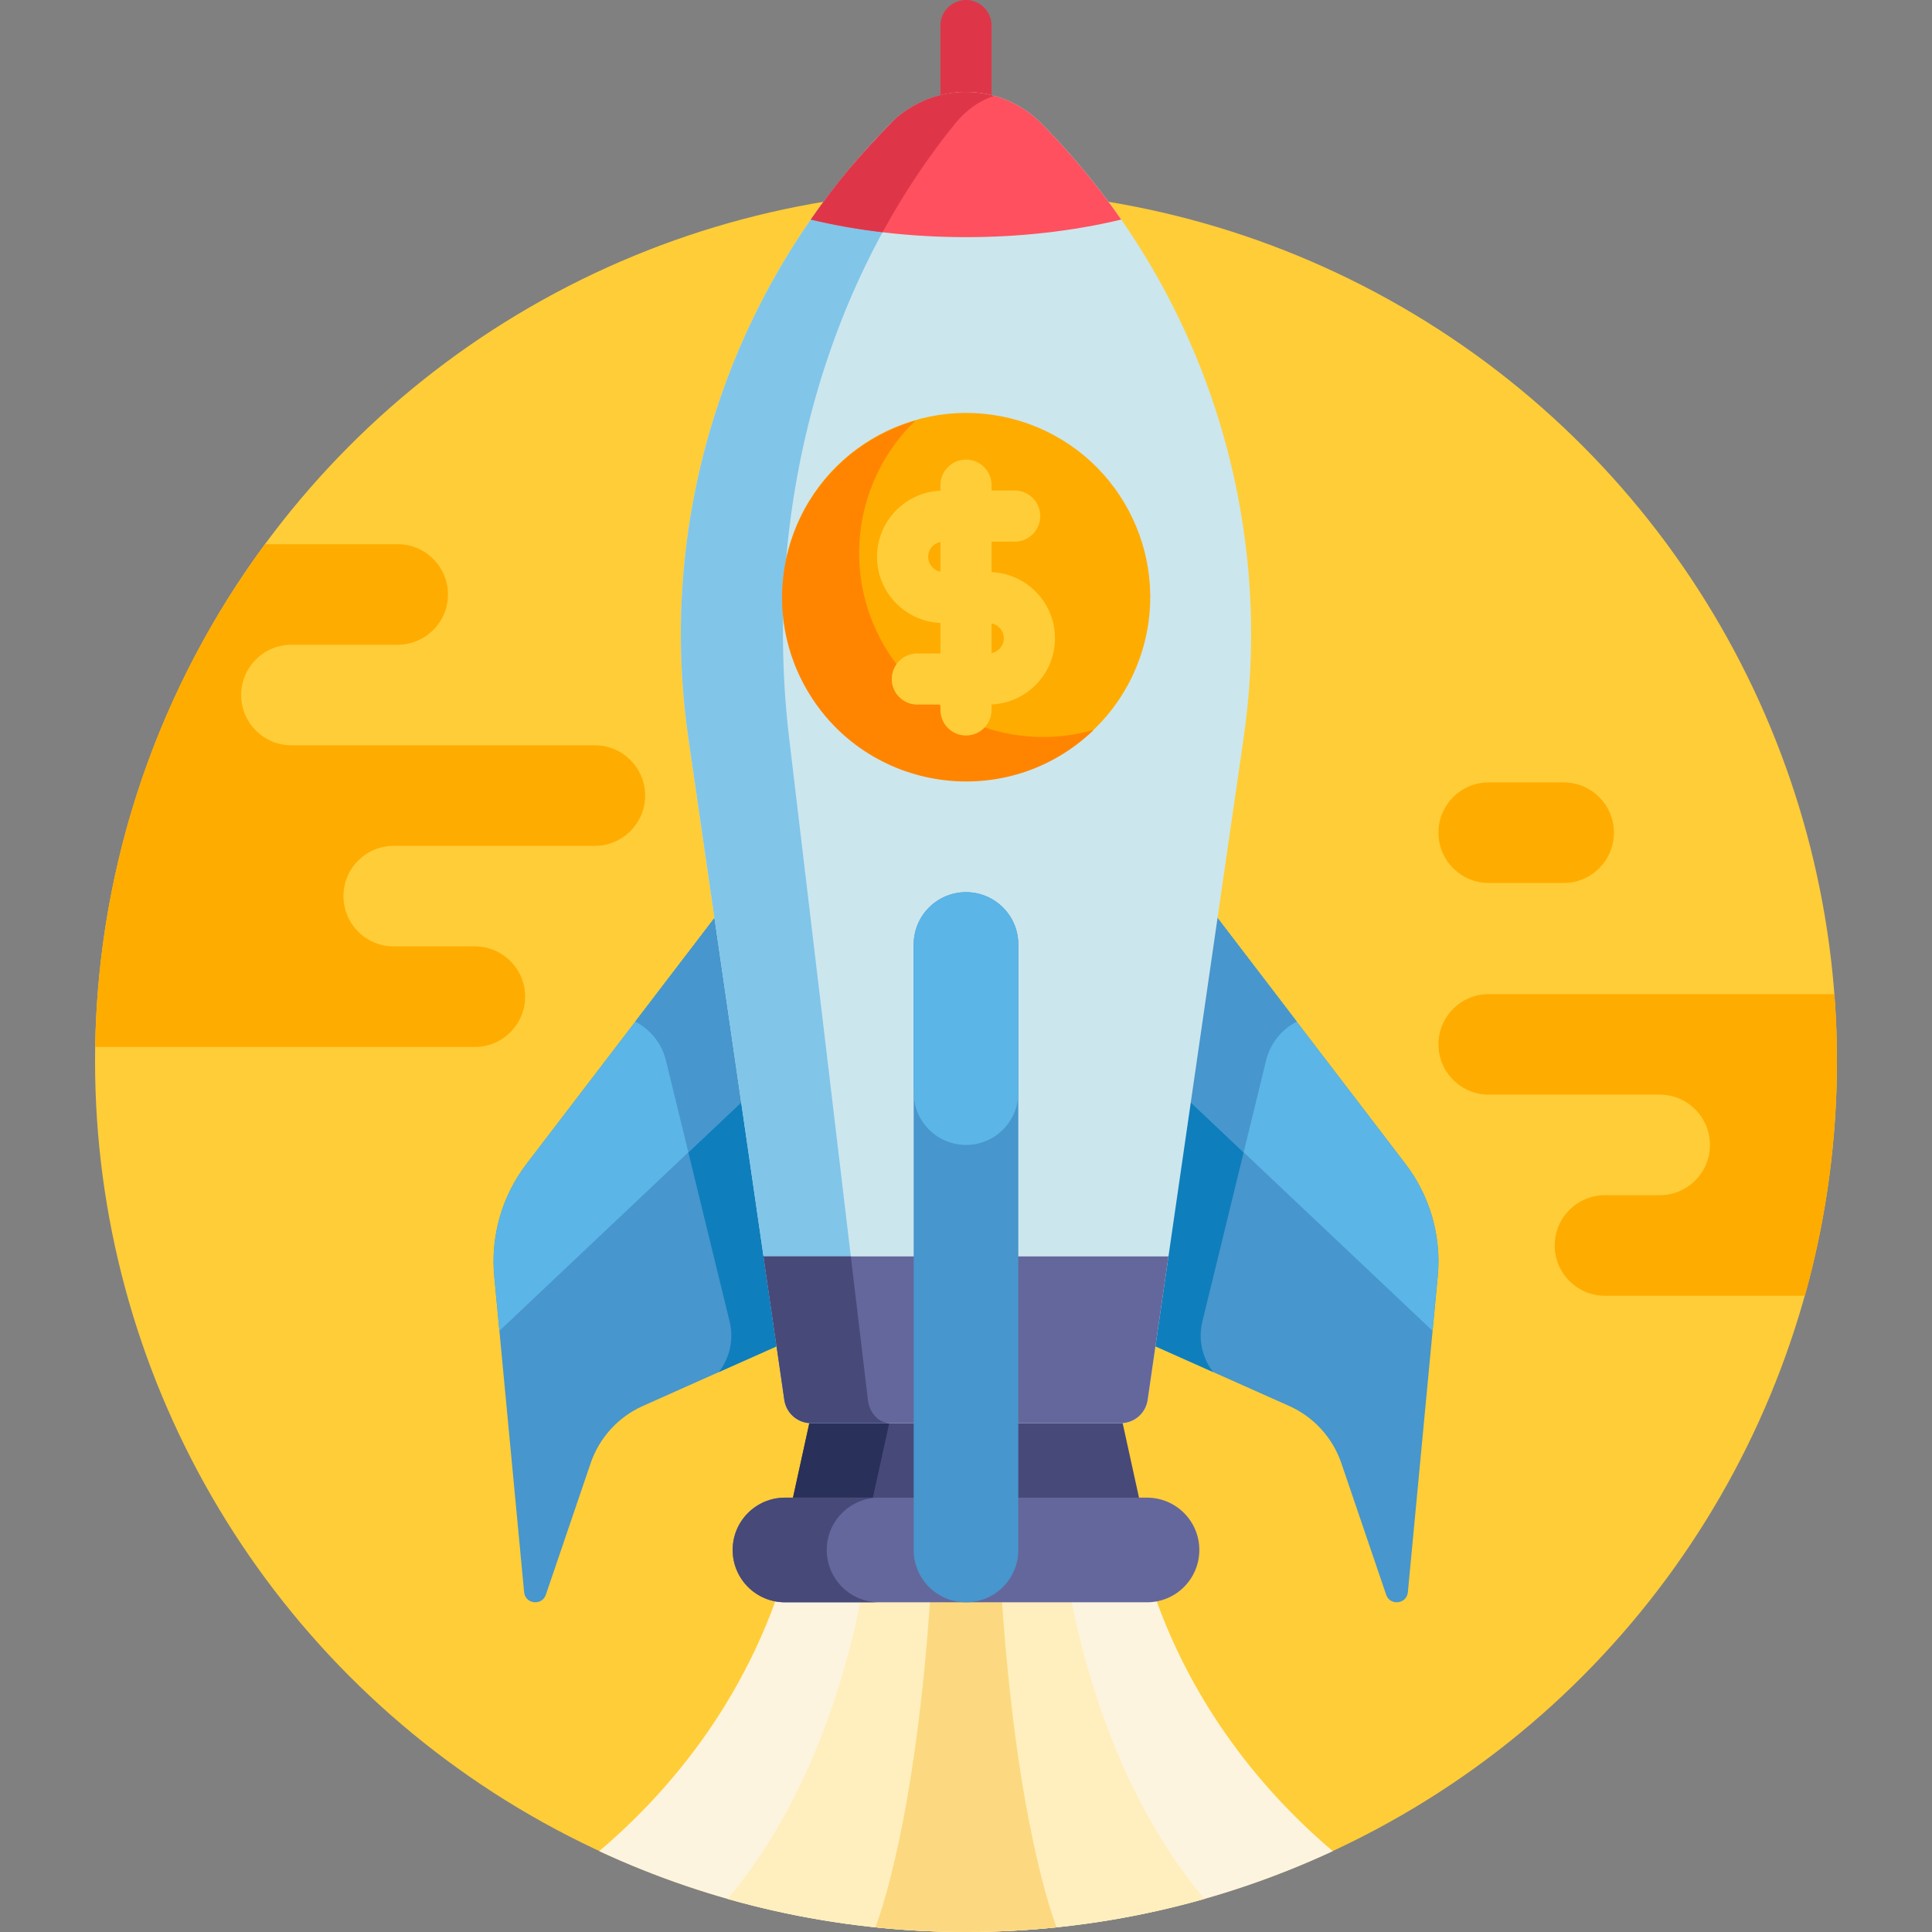 <svg id="Layer_1" enable-background="new 0 0 512 512" height="512" viewBox="0 0 512 512" width="512" xmlns="http://www.w3.org/2000/svg"><rect x="0" y="0" width="512" height="512" fill="#808080" stroke="none"/><g><circle cx="256" cy="281.188" fill="#ffcd38" r="230.812"/><path d="m190.864 241.313-51.337 67.147c-6.501 8.503-9.553 19.147-8.545 29.802l7.915 83.675c.301 3.181 4.728 3.701 5.758.677l11.866-34.839c2.307-6.773 7.332-12.279 13.867-15.193l37.108-16.548z" fill="#4796cd"/><path d="m193.362 350.216-16.885-69.191c-1.124-4.605-4.192-8.242-8.112-10.283l22.5-29.429 16.632 114.721-16.971 7.567c2.813-3.685 4.014-8.557 2.836-13.385z" fill="#0f7ebc"/><path d="m190.864 241.313-51.337 67.147c-6.501 8.503-9.553 19.147-8.545 29.802l1.365 14.435 65.666-62.072z" fill="#5bb5e7"/><path d="m168.364 270.742 22.5-29.429 7.149 49.313-15.597 14.743-5.941-24.343c-1.122-4.606-4.19-8.243-8.111-10.284z" fill="#4796cd"/><path d="m302.273 410.757c-11.192 0-81.28 0-92.547 0-9.967 37.947-32.012 63.756-50.933 79.817 29.546 13.74 62.477 21.426 97.207 21.426s67.661-7.685 97.206-21.425c-18.92-16.062-40.966-41.871-50.933-79.818z" fill="#fcf4de"/><path d="m281.611 410.757c-16.3 0-34.922 0-51.222 0-7.312 50.298-26.37 79.279-37.576 92.487 20.081 5.703 41.277 8.756 63.187 8.756s43.106-3.053 63.187-8.756c-11.206-13.208-30.264-42.188-37.576-92.487z" fill="#ffefbe"/><path d="m264.737 410.757c-6.112 0-11.363 0-17.475 0-3.196 64.439-12.968 93.885-15.259 100.006 7.888.815 15.893 1.237 23.997 1.237s16.108-.422 23.997-1.237c-2.291-6.121-12.063-35.566-15.26-100.006z" fill="#fcd981"/><path d="m302.273 398.828-5.253-23.943c-9.952 0-72.052 0-82.04 0l-5.254 23.943z" fill="#474979"/><path d="m214.98 374.885-5.254 23.943h21.167l5.254-23.943c-9.987 0-18.075 0-21.167 0z" fill="#293059"/><path d="m256 55.234c-3.742 0-6.776-3.033-6.776-6.776v-41.682c0-3.743 3.034-6.776 6.776-6.776s6.776 3.033 6.776 6.776v41.682c0 3.743-3.034 6.776-6.776 6.776z" fill="#de3648"/><path d="m321.136 241.313 51.337 67.147c6.501 8.503 9.553 19.147 8.545 29.802l-7.915 83.675c-.301 3.181-4.728 3.701-5.758.677l-11.865-34.839c-2.307-6.773-7.332-12.279-13.867-15.193l-37.108-16.548z" fill="#4796cd"/><path d="m318.638 350.216 16.885-69.191c1.124-4.605 4.192-8.242 8.112-10.283l-22.5-29.429-16.632 114.721 16.971 7.567c-2.813-3.685-4.014-8.557-2.836-13.385z" fill="#0f7ebc"/><path d="m321.136 241.313 51.337 67.147c6.501 8.503 9.553 19.147 8.545 29.802l-1.366 14.435-65.665-62.072z" fill="#5bb5e7"/><path d="m343.636 270.742-22.5-29.429-7.149 49.313 15.597 14.743 5.941-24.343c1.122-4.606 4.19-8.243 8.111-10.284z" fill="#4796cd"/><path d="m194.163 410.758c0 7.658 6.208 13.866 13.866 13.866h95.942c7.658 0 13.866-6.208 13.866-13.866s-6.208-13.866-13.866-13.866h-95.942c-7.659-.001-13.866 6.207-13.866 13.866z" fill="#64679c"/><path d="m219.099 410.758c0-7.659 6.208-13.866 13.866-13.866h-24.937c-7.659 0-13.867 6.208-13.867 13.866s6.208 13.866 13.867 13.866h24.937c-7.658 0-13.866-6.208-13.866-13.866z" fill="#474979"/><path d="m275.991 32.744c-11.003-11.132-28.979-11.132-39.981 0-42.398 42.897-62.23 103.19-53.576 162.879l25.425 175.366c.513 3.539 3.546 6.164 7.122 6.164h82.04c3.576 0 6.609-2.625 7.122-6.164l25.425-175.366c8.653-59.69-11.18-119.983-53.577-162.879z" fill="#cce6ed"/><path d="m230.005 370.988-20.872-175.365c-7.104-59.689 9.177-119.982 43.984-162.879 2.957-3.645 6.53-6.088 10.312-7.346-9.466-2.585-20.019-.142-27.42 7.346-42.397 42.896-62.23 103.19-53.576 162.879l25.425 175.365c.513 3.539 3.546 6.164 7.122 6.164h20.872c-2.935 0-5.425-2.625-5.847-6.164z" fill="#81c5e9"/><path d="m202.346 332.968 5.512 38.02c.513 3.539 3.546 6.164 7.122 6.164h82.04c3.576 0 6.609-2.625 7.122-6.164l5.512-38.02z" fill="#64679c"/><path d="m207.858 370.988c.513 3.539 3.546 6.164 7.122 6.164h20.872c-2.936 0-5.426-2.625-5.847-6.164l-4.525-38.019h-23.134z" fill="#474979"/><ellipse cx="256" cy="158.358" fill="#ffac00" rx="48.741" ry="48.74" transform="matrix(.337 -.942 .942 .337 20.612 345.991)"/><path d="m234.211 170.939c-11.426-19.791-7.39-44.258 8.352-59.435-3.74 1.075-7.411 2.611-10.933 4.644-23.312 13.459-31.3 43.268-17.84 66.581 15.779 27.33 53.162 32.781 76.069 10.694-21.014 6.044-44.222-2.694-55.648-22.484z" fill="#ff8500"/><path d="m279.58 169.154c0-9.43-7.473-17.127-16.804-17.533v-8.077h6.126c3.742 0 6.776-3.034 6.776-6.776s-3.034-6.776-6.776-6.776h-6.126v-1.418c0-3.743-3.034-6.776-6.776-6.776s-6.776 3.034-6.776 6.776v1.457c-9.331.406-16.804 8.103-16.804 17.533s7.473 17.126 16.804 17.533v8.077h-6.126c-3.742 0-6.776 3.033-6.776 6.776s3.034 6.776 6.776 6.776h6.126v1.418c0 3.743 3.034 6.776 6.776 6.776s6.776-3.033 6.776-6.776v-1.457c9.332-.406 16.804-8.103 16.804-17.533zm-33.608-21.59c0-1.953 1.402-3.582 3.251-3.941v7.883c-1.849-.361-3.251-1.989-3.251-3.942zm16.804 25.531v-7.883c1.85.359 3.252 1.988 3.252 3.941 0 1.954-1.402 3.583-3.252 3.942z" fill="#ffcd38"/><path d="m256 424.624c-7.658 0-13.866-6.208-13.866-13.866v-160.458c0-7.658 6.208-13.866 13.866-13.866s13.866 6.208 13.866 13.866v160.457c0 7.659-6.208 13.867-13.866 13.867z" fill="#4796cd"/><path d="m256 236.434c-7.658 0-13.866 6.208-13.866 13.866v39.255c0 7.658 6.208 13.866 13.866 13.866s13.866-6.208 13.866-13.866v-39.255c0-7.658-6.208-13.866-13.866-13.866z" fill="#5bb5e7"/><path d="m297.132 58.185c-6.254-8.997-13.31-17.518-21.142-25.442-11.002-11.132-28.979-11.132-39.981 0-7.831 7.924-14.887 16.444-21.142 25.442 25.506 6.133 56.047 6.304 82.265 0z" fill="#fe505f"/><path d="m258.04 24.476c-.014-.001-.029-.002-.043-.003-13.969-.993-21.873 8.197-21.987 8.27-8.417 8.806-13.792 14.855-21.142 25.442 6.006 1.444 12.381 2.575 19.027 3.365 5.585-10.241 11.998-19.903 19.222-28.807 2.957-3.645 6.53-6.088 10.312-7.346-1.768-.482-3.573-.789-5.389-.921z" fill="#de3648"/><g fill="#ffac00"><path d="m381.206 276.772c0 7.401 6.031 13.323 13.323 13.323h45.306c7.356 0 13.322 5.966 13.322 13.322 0 7.301-5.903 13.322-13.323 13.322h-14.5c-7.356 0-13.322 5.966-13.322 13.322 0 7.372 5.989 13.333 13.323 13.333h52.987c5.526-19.791 8.49-40.651 8.49-62.206 0-5.968-.227-11.884-.672-17.738h-91.613c-7.355-.001-13.321 5.965-13.321 13.322z"/><path d="m157.647 197.511h-80.418c-7.351 0-13.322-5.961-13.322-13.323 0-7.356 5.966-13.322 13.322-13.322h28.16c7.292 0 13.323-5.922 13.323-13.323 0-7.357-5.966-13.322-13.322-13.322h-35.174c-27.605 37.381-44.19 83.387-44.981 133.234h100.605c7.334 0 13.323-5.961 13.323-13.333 0-7.356-5.966-13.322-13.322-13.322h-21.5c-7.42 0-13.323-6.022-13.323-13.322 0-7.356 5.966-13.322 13.322-13.322h53.306c7.292 0 13.323-5.921 13.323-13.323 0-7.356-5.966-13.322-13.322-13.322z"/><path d="m394.529 207.346h19.854c7.358 0 13.323 5.965 13.323 13.323s-5.965 13.323-13.323 13.323h-19.854c-7.358 0-13.323-5.965-13.323-13.323s5.965-13.323 13.323-13.323z"/></g></g></svg>